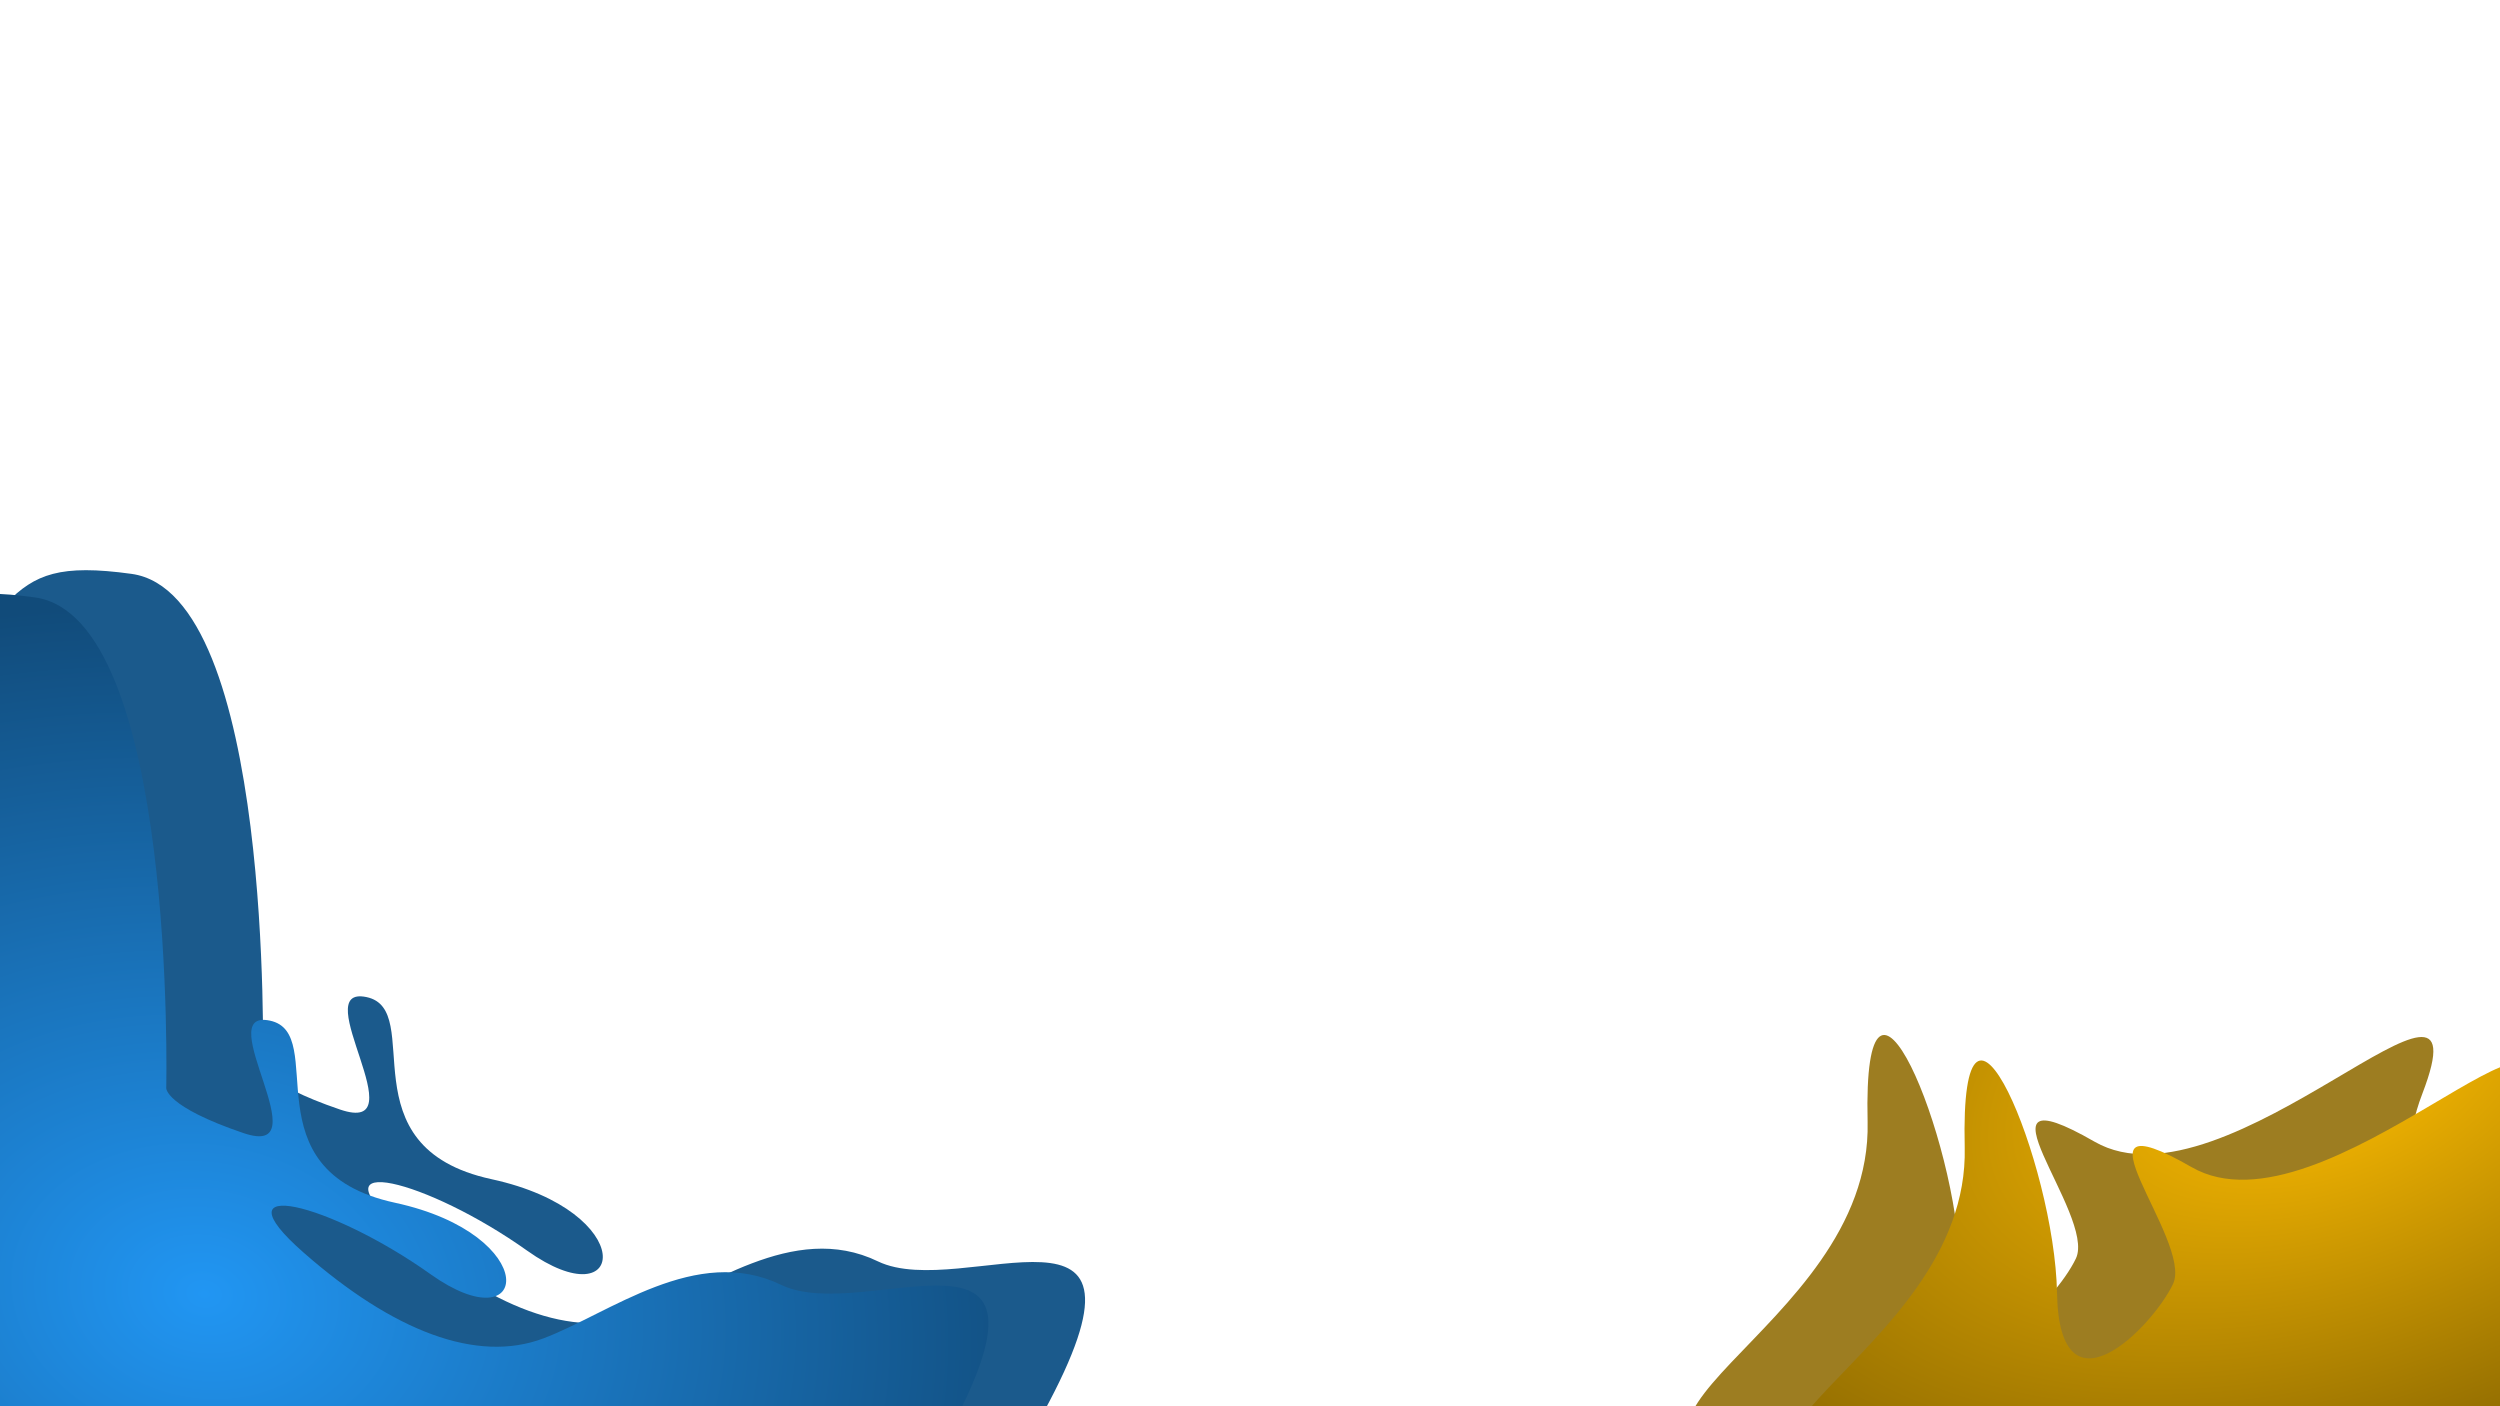 <svg xmlns="http://www.w3.org/2000/svg" xmlns:xlink="http://www.w3.org/1999/xlink" width="1920" height="1080" viewBox="0 0 1920 1080">
  <defs>
    <radialGradient id="radial-gradient" cx="0.411" cy="0.627" r="0.628" gradientTransform="matrix(0.647, 0.763, -0.688, 0.583, 0.577, -0.052)" gradientUnits="objectBoundingBox">
      <stop offset="0" stop-color="#2196f3"/>
      <stop offset="1" stop-color="#114b7a"/>
    </radialGradient>
    <radialGradient id="radial-gradient-2" cx="0.377" cy="0.834" r="0.954" gradientTransform="matrix(0.538, -0.843, 0.543, 0.347, -0.279, 0.862)" gradientUnits="objectBoundingBox">
      <stop offset="0" stop-color="#febd01"/>
      <stop offset="1" stop-color="#7f5f01"/>
    </radialGradient>
    <clipPath id="clip-Web_1920_1">
      <rect width="1920" height="1080"/>
    </clipPath>
  </defs>
  <g id="Web_1920_1" data-name="Web 1920 – 1" clip-path="url(#clip-Web_1920_1)">
    <path id="Path_5" data-name="Path 5" d="M1223.934,66.579s185.385,9.331,145.2,149.293,141.307-107.971,247.612-58.651-6.482-55.985,6.482-90.642,77.784-113.3,88.155-14.663,98.526,267.928,80.377,105.305,238.537-257.264,45.374-286.59S1414.5-149.363,1300.421-49.39,1223.934,66.579,1223.934,66.579Z" transform="matrix(-0.996, -0.087, 0.087, -0.996, 3205.238, 1174.073)" fill="#9d7d21"/>
    <path id="Path_3" data-name="Path 3" d="M29.883,727.843S28.7,741.9,89.217,762.47s-26.107-96,20.174-86.4-17.8,115.195,96.121,139.879,104.428,109.709,27.294,54.855S66.67,794.011,135.5,854.351s132.908,85.024,183.936,65.826,117.482-72.682,182.749-41.141S730.026,810.468,629.158,995.6,293.327,1205.42,126,1113.539s-399.912,94.624-346.511-193.362S-408,592.421-278.654,486.826s98.495-150.85,207.669-135.765S29.883,727.843,29.883,727.843Z" transform="translate(171.997 89.671)" fill="#1b5a8c"/>
    <path id="Path_2" data-name="Path 2" d="M29.883,727.843S28.7,741.9,89.217,762.47s-26.107-96,20.174-86.4-17.8,115.195,96.121,139.879,104.428,109.709,27.294,54.855S66.67,794.011,135.5,854.351s132.908,85.024,183.936,65.826,117.482-72.682,182.749-41.141S730.026,810.468,629.158,995.6,293.327,1205.42,126,1113.539s-399.912,94.624-346.511-193.362S-408,592.421-278.654,486.826s98.495-150.85,207.669-135.765S29.883,727.843,29.883,727.843Z" transform="translate(97.788 107.747)" fill="url(#radial-gradient)"/>
    <path id="Path_4" data-name="Path 4" d="M1223.934,66.579s185.385,9.331,145.2,149.293,141.307-107.971,247.612-58.651-6.482-55.985,6.482-90.642,77.784-113.3,88.155-14.663,98.526,267.928,80.377,105.305,238.537-257.264,45.374-286.59S1414.5-149.363,1300.421-49.39,1223.934,66.579,1223.934,66.579Z" transform="matrix(-0.996, -0.087, 0.087, -0.996, 3279.816, 1193.648)" fill="url(#radial-gradient-2)"/>
  </g>
</svg>
